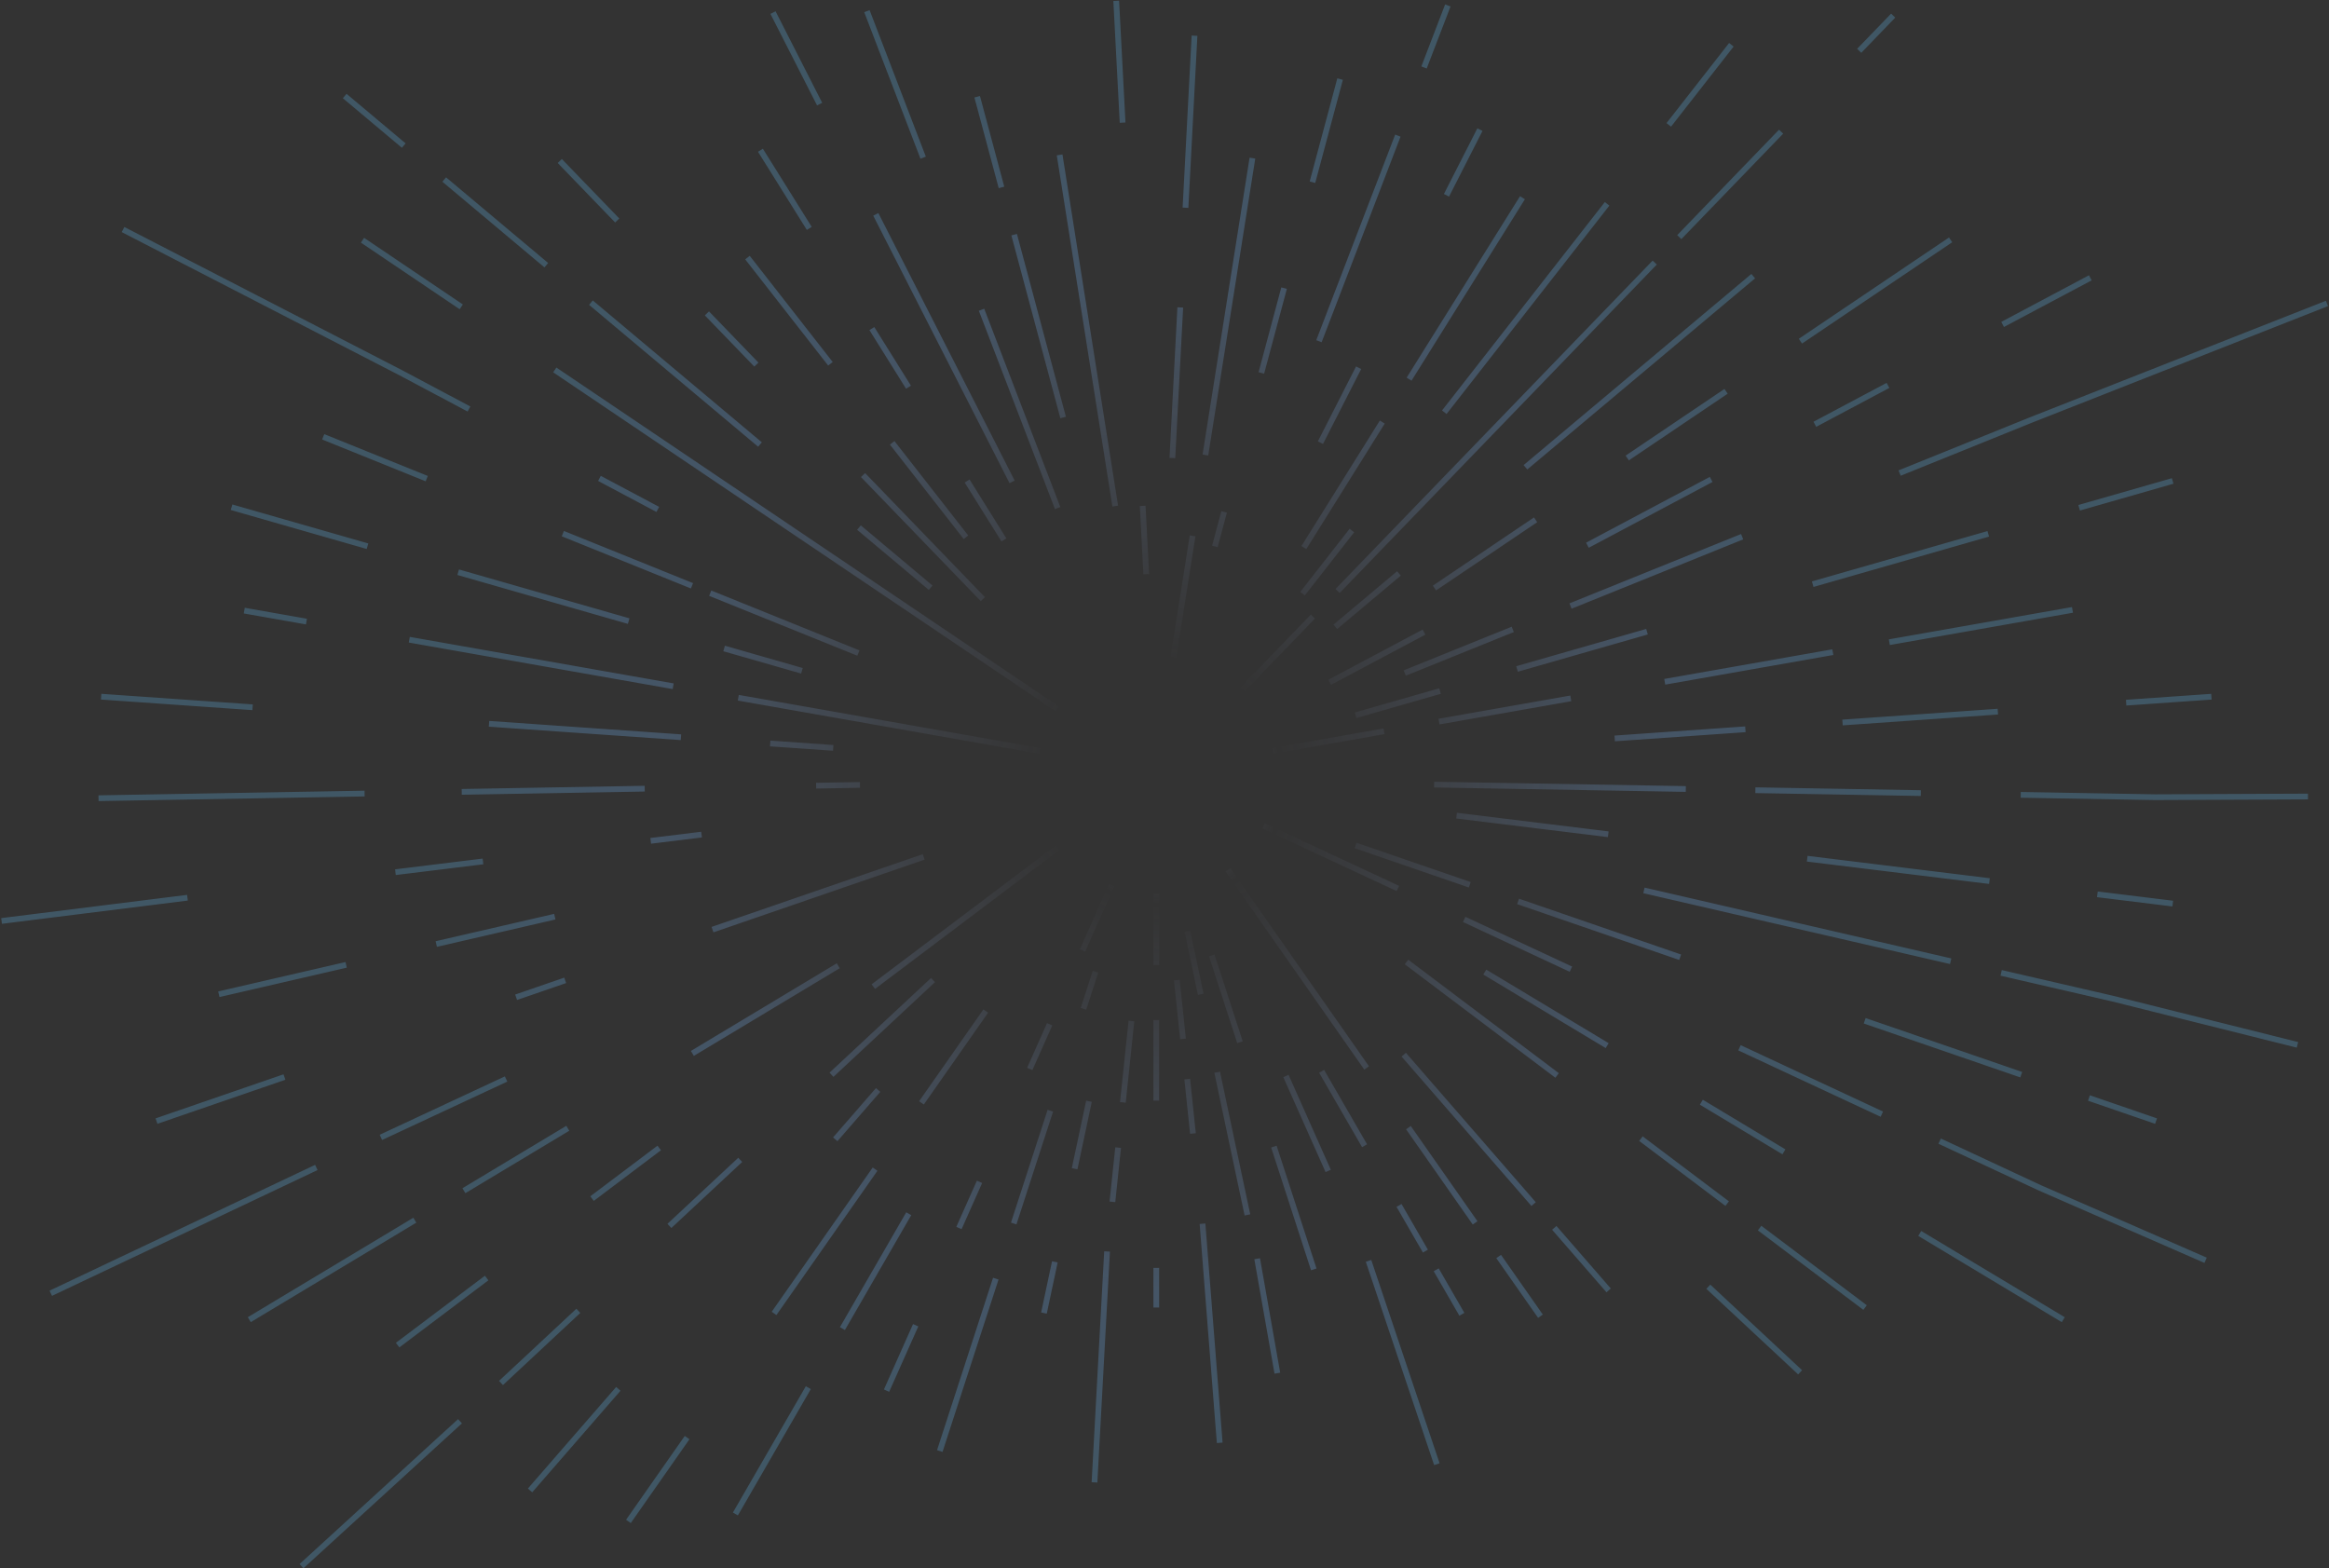 <svg width="811" height="546" xmlns="http://www.w3.org/2000/svg"><rect width="100%" height="100%" fill="#333333" stroke="none"/><defs><radialGradient fx="50%" fy="50%" r="51.049%" gradientTransform="scale(.673 1) rotate(23.793 .622 1.078)" id="a"><stop stop-color="#FFF" offset="0%"/><stop stop-color="#BACCFF" stop-opacity="0" offset="15.138%"/><stop stop-color="#7BBBFF" offset="63.695%"/><stop stop-color="#66C5FD" offset="100%"/></radialGradient></defs><path d="M1022.263 1120.735v-22.787m0-21.183v-26.052m0-60.256v-11.792m8.758 97.775l2.77-26.349m1.864-17.74l1.776-16.895m2.025-19.271l4.266-78.406m2.186 130.728l4.579-21.54m7.305-34.371l3.376-15.88m-17.446 116.956l3.586-11.035m12.15-37.392l12.144-37.378m6.854-21.095l4.003-12.32 8.036-24.73 6.847-21.075m-59.122 195.186l9.316-20.924m12.259-27.534l6.115-13.735m18.308-41.12l6.347-14.256m15.889-35.687l9.325-20.945m-6.82 59.821l22.091-38.263m12.869-22.289l24.4-42.262m-86.11 173.436l21.239-30.333m17.306-24.717l34.025-48.592m31.426-44.882l19.288-27.545m-85.72 148.65l13.615-15.662m76.85-88.405l29.432-33.859M1100.731 1091l33.896-31.608m33.244-31l23.196-21.632m33.176-30.936l25.47-23.751m15.745-14.683l53.717-49.107m-262.807 249.662l63.622-47.943m76.154-57.386l21.795-16.424m38.298-28.86l29.406-22.158m-151.782 130.97l49.088-29.494m45.086-27.091l34.465-20.708m18.8-11.296l55.937-33.61m-87.658 82.864l41.778-19.482M1315.65 1026l90.669-42.947m-302.122 151.185l31.805-10.952 39.846-13.72m53.184-18.312l15.203-5.235m82.564-28.43l17.371-5.98 25.29-8.708m-136.777 70.629l39.326-9.08m33.327-7.694l42.39-9.786m-166.134 55.24l15.722-1.93m60.398-7.416l28.506-3.5m74.402-9.136l62.743-7.844m-296.917 47.229l13.265-.232m61.693-1.076l61.718-1.078m35.823-.625l37.256-.65 53.394-.932m-253.843 17.575l19.96 1.395m33.06 2.312l64.852 4.535m84.319 5.896l50.738 3.548m-324.872-18.634l72.524 12.788 30.497 5.377m24.64 4.345l24.279 4.281 65.646 11.575m37.78 6.662l19.68 3.47m-192.236-20.502l25.175 7.219m35.16 10.082l57.438 16.47m33.504 9.607l45.41 13.021m-216.382-50.12l49.744 20.098m8.204 3.315l43.113 17.419m49.253 19.899l34.191 13.814m-114.699-24.438l18.554 9.865m47.195 25.095l22.853 12.15 95.842 49.414m-323.631-165.909l63.005 42.498 43.248 29.17 29.406 19.836 37.68 25.415m34.232 23.09l32.726 22.074m-196.246-119.795l23.434 19.663m35.999 30.207l20.906 17.542 36.427 30.566m17.071 14.325l34.015 28.542m15.624 13.11l19.033 15.97m-220.755-173.821l40.333 41.765m38.536 39.906l15.822 16.385m32.634 33.792l18.608 19.27m-140.132-129.508l24.459 31.306m22.737 29.103L1164 1342.45m-88.148-96.658l11.752 18.807m21.47 34.36l11.695 18.716m22.855 36.575l15.946 25.52m-86.647-113.731l9.511 18.668 15.828 31.064 21.213 41.631m20.47 40.174l15.327 30.083m-98.309-170.7l11.54 30.064 14.25 37.12m21.044 54.822l18.866 49.15m-67.708-139.585l16.54 61.729m4.925 18.382l7.943 29.64m-47.655-140.58l2.144 13.535 9.337 58.95 7.574 47.822m-29.96-143.992l1.141 21.777m7.098 135.435l2.118 40.42m-19.554-157.194l-2.644 50.445m-1.923 36.705l-3.035 57.903m7.149-214.42l-6.381 40.288m-4.77 30.117l-7.555 47.698-8.505 53.701m12.662-133.26l-2.707 10.101m-13.48 50.311l-7.395 27.595m-10.402 38.825l-9.104 33.975m6.746-89.378l-10.308 26.854-16.455 42.867m-9.828 25.602l-7.57 19.72m43.546-150.407l-12.388 24.312m-31.5 61.822l-10.743 21.084m60.325-143.787l-26.25 42.01m-10.386 16.621l-26.143 41.838-12.276 19.644m75.43-136.224l-15.947 20.41m-33.412 42.765l-15.581 19.943-39.878 51.041m-22.712 29.07l-20.558 26.313m169.512-223.584l-23.727 24.571m-9.975 10.329l-28.663 29.682-23.472 24.305-18.648 19.311-38.26 39.62m-9.943 10.296l-34.072 35.283m-28.576 29.59l-10.447 10.819m192.791-211.454l-20.62 17.302m-45.58 38.245l-24.277 20.372-24.63 20.668-28.877 24.23m109.402-107.398l-33.559 22.636m-33.565 22.64l-32.761 22.098m-27.551 18.583l-50.635 34.154m214.492-153.012l-31.065 16.518m-58.666 31.193l-41.327 21.974m-37.88 20.141l-23.694 12.599m-41.685 22.164l-28.767 15.296m236.916-136.763l-35.763 14.45m-21.962 8.873l-57.912 23.397m-56.692 22.905l-44.918 18.149-102.034 40.17m336.361-142.75l-27.482 7.881m-28.737 8.24l-43.335 12.426m-59.62 17.096l-59.208 16.978m-33.576 9.627l-30.64 8.786m311.418-93.548l-36.773 6.484m-21.114 3.723l-43.925 7.745m-34.685 6.116l-56.56 9.973m-21.648 3.817l-61.803 10.898m157.428-44.512l-43.517 3.043m-35.814 2.504l-52.098 3.643m-46.672 3.264l-27.69 1.936m268.673-30.556l-31.768-.554-53.885-.94m-26.22-.458l-55.607-.971m-36.791-.642l-45.792-.8-52.23.23m294.476-6.778l-50.829-6.24m-71.267-8.751l-61.478-7.549m-39.559-4.857l-24.268-2.98m182.18 4.246l-67.617-15.61-37.248-8.6m-19.532-4.51l-37.943-8.76-63.287-15.826M951.9 1138.22l-37.857-13.035m-18.71-6.442l-54.545-18.782m-66.148-22.776l-52.622-18.12m-25.468-8.769l-21.481-7.396m308.895 102.047l-44.917-20.945m-24.917-11.619l-35.346-16.482m-60.512-28.217l-47.759-22.27m-21.941-10.232l-34.03-15.868-56.761-24.8m249.236 99.437l-40.903-24.577m-34.508-20.734l-27.044-16.25m-49.005-29.445l-24.149-14.51-24.118-14.492m227.04 123.437l-50.835-38.306m-30.798-23.208l-28.423-21.418m-12.901-9.722l-35.124-26.468m53.047 5.968l-30.497-28.438m136.64 109.159l-21.817-25.098-22.093-25.415m-8.51-9.79l-17.611-20.26m131.342 144.862l-29.56-42.215-17.596-25.13m-15.7-22.422l-22.076-31.528m-9.343-13.343l-13.412-19.154m75.133 83.584l-13.954-24.17m-13-22.517l-8.188-14.181m-4.757-8.24l-7.942-13.755m60.355 81.182l-13.901-31.223m-14.77-33.176l-23.153-68.89m77.748 175.233l-9.201-28.317m-12.426-38.244l-13.27-40.84m43.484 115.806l-4.228-20.012m-6.147-29.081a53432.63 53432.63 0 0 0-10.116-47.724m-3.768-17.223l-6.686-37.878m34.725 134.88l-1.943-18.486m-1.68-15.983l-1.781-16.953m-3.51-33.398l-5.836-74.298" stroke="url(#a)" stroke-width="2" transform="rotate(180 712.45 716.466)" fill="none" opacity=".25" stroke-linecap="square"/></svg>